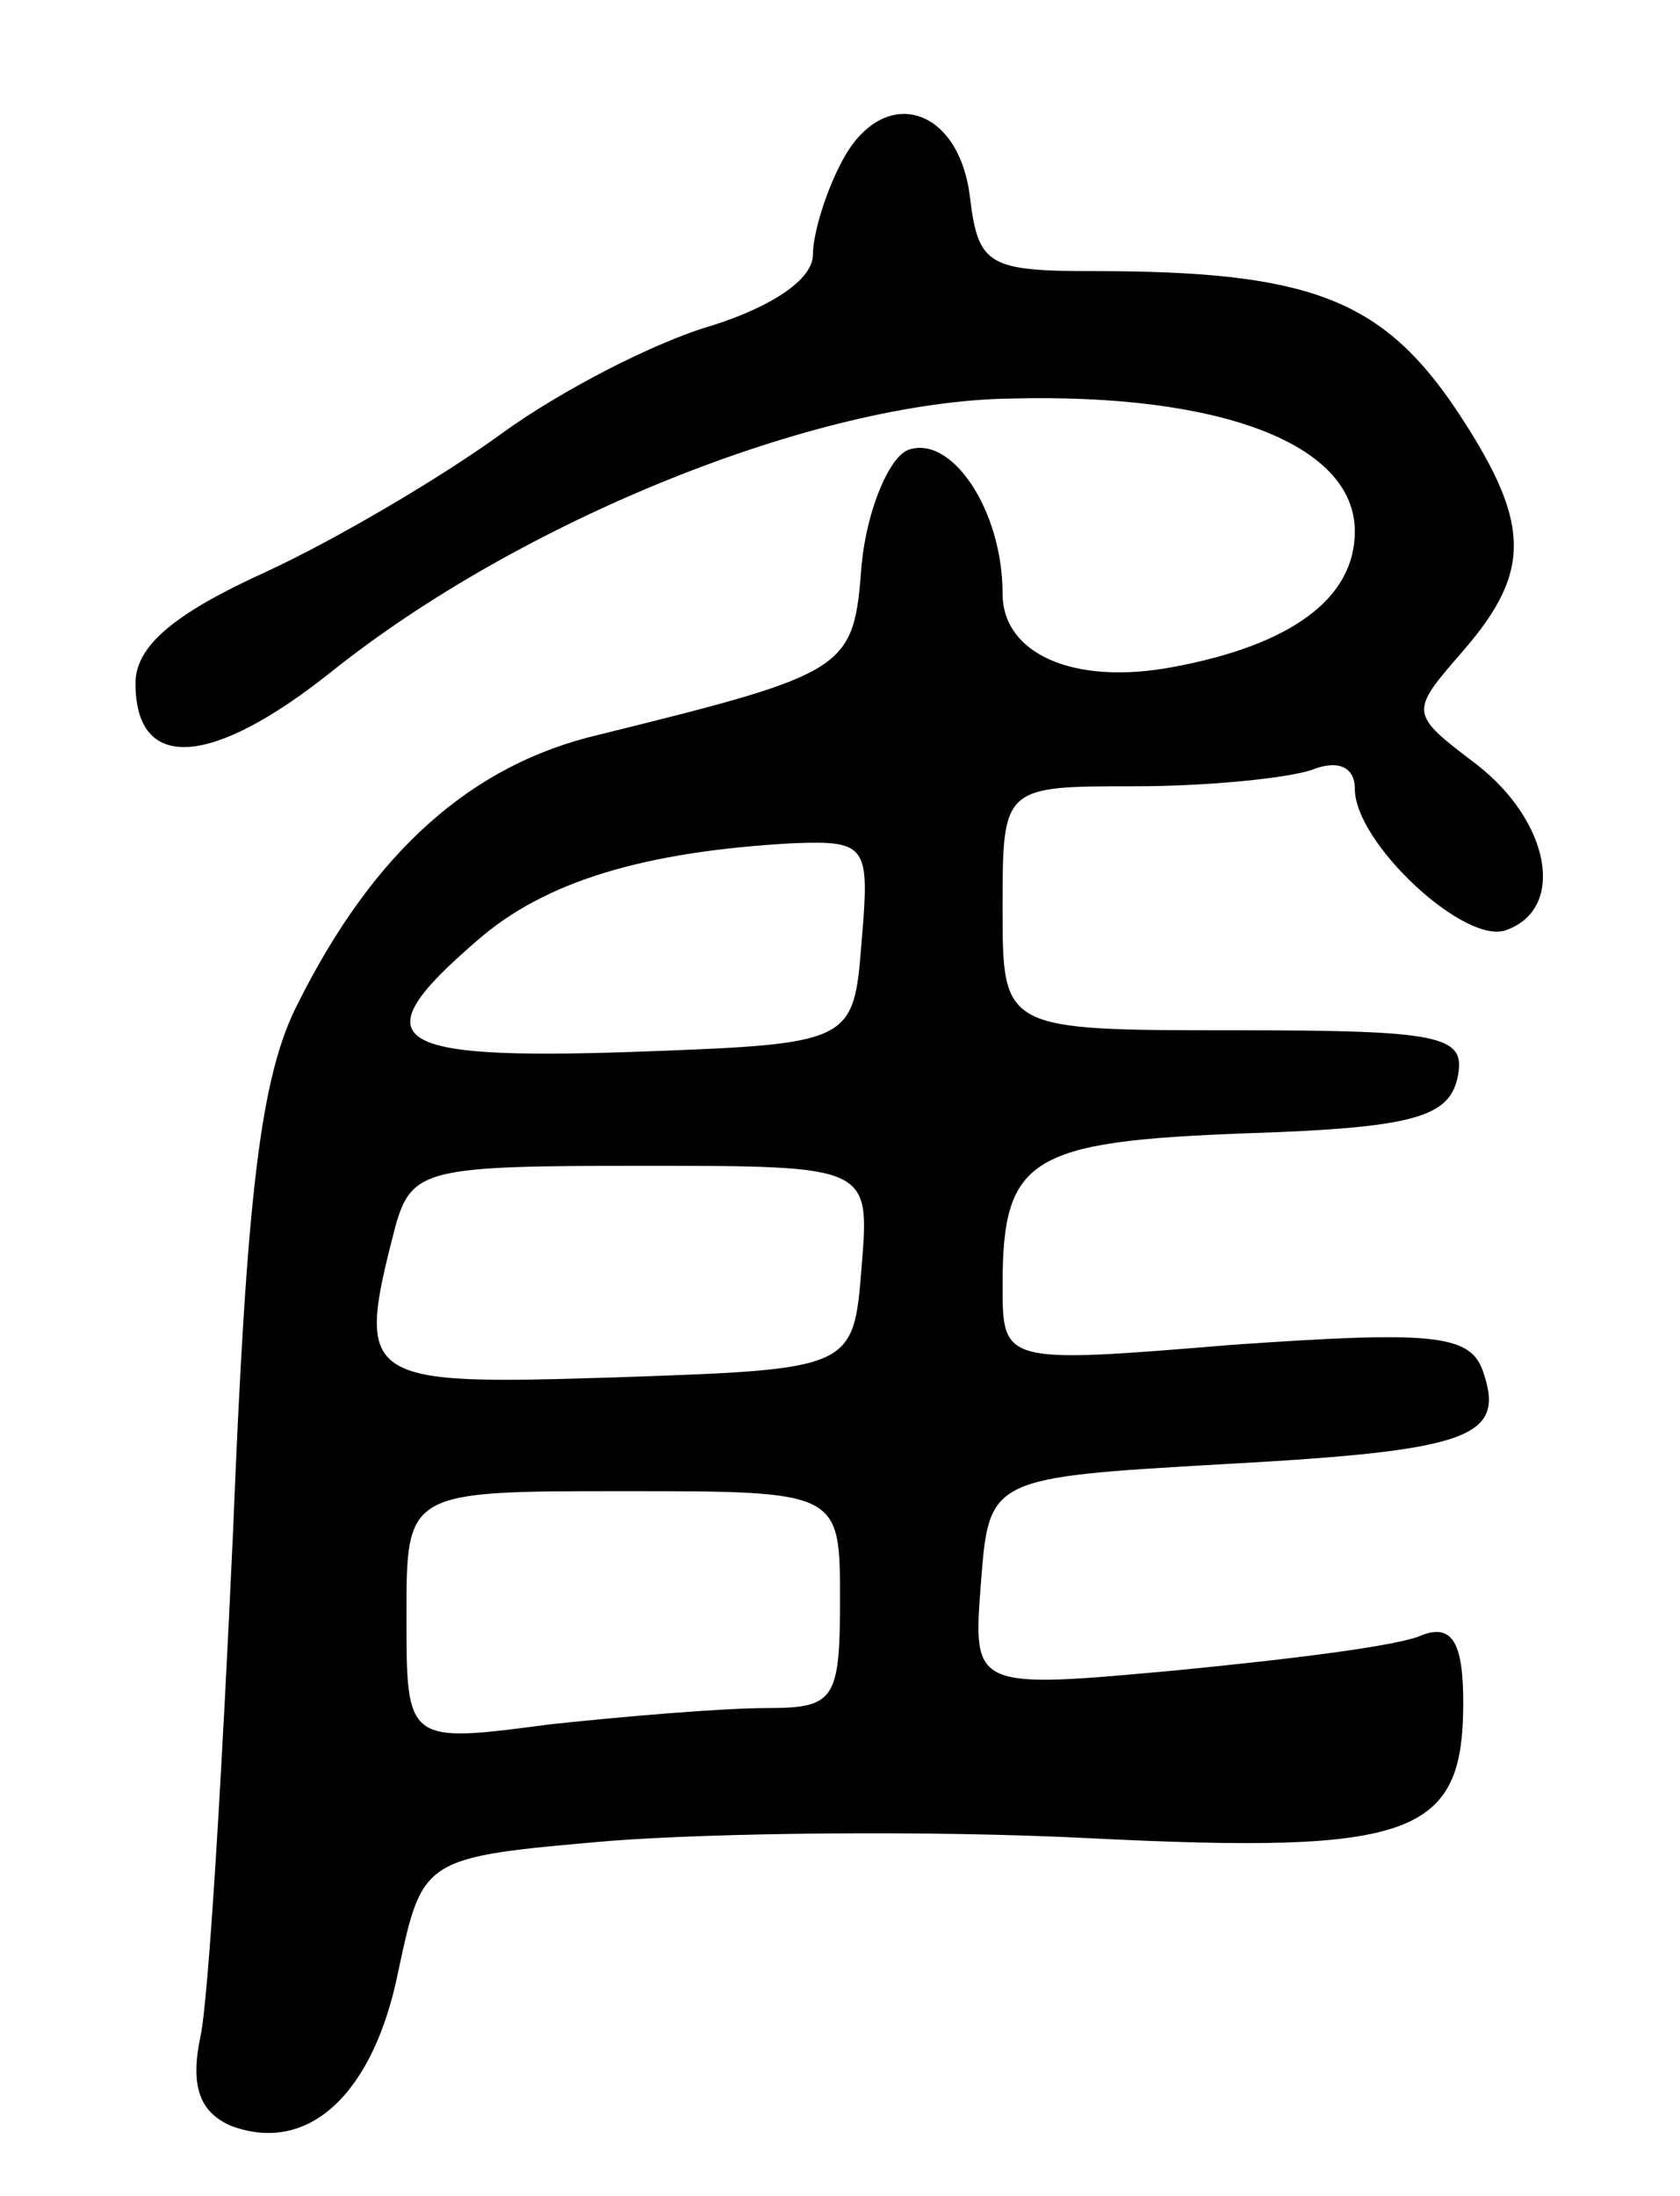 <svg version="1.0" xmlns="http://www.w3.org/2000/svg"
 width="62pt" height="81pt" viewBox="0 0 62 81"
 preserveAspectRatio="xMidYMid meet">
<g transform="translate(0,81) scale(0.1,-0.1)"
fill="#000000" stroke="none">
<path d="M311 751 c-6 -11 -11 -27 -11 -35 0 -9 -15 -19 -37 -26 -21 -6 -56
-24 -78 -40 -22 -16 -61 -39 -87 -51 -33 -15 -48 -27 -48 -41 0 -33 28 -31 72
4 70 56 179 100 251 101 78 2 127 -17 127 -49 0 -25 -24 -42 -67 -50 -37 -7
-63 5 -63 27 0 31 -19 59 -35 53 -7 -3 -15 -22 -17 -42 -3 -39 -4 -40 -97 -63
-47 -11 -83 -43 -111 -99 -14 -27 -19 -71 -24 -195 -4 -88 -9 -172 -12 -186
-4 -19 0 -28 11 -33 29 -11 53 12 62 57 9 42 9 42 78 48 39 3 118 4 177 1 120
-6 138 1 138 50 0 22 -4 29 -15 25 -8 -4 -49 -9 -90 -13 -76 -7 -76 -7 -73 32
3 39 3 39 90 44 92 5 104 10 95 35 -5 13 -20 14 -92 9 -85 -7 -85 -7 -85 22 0
47 10 53 90 56 62 2 75 6 78 21 3 15 -6 17 -82 17 -86 0 -86 0 -86 45 0 45 0
45 49 45 27 0 56 3 65 6 10 4 16 1 16 -7 0 -20 41 -58 56 -52 22 8 16 40 -11
61 -25 19 -25 19 -5 42 26 30 25 48 -4 91 -27 39 -54 49 -132 49 -39 0 -43 2
-46 27 -4 34 -32 42 -47 14z m7 -288 c-3 -38 -3 -38 -85 -41 -90 -3 -100 4
-57 41 25 22 62 33 117 36 27 1 28 -1 25 -36z m0 -120 c-3 -38 -3 -38 -90 -41
-95 -3 -97 -2 -82 56 6 21 12 22 91 22 84 0 84 0 81 -37z m-8 -123 c0 -37 -2
-40 -27 -40 -16 0 -52 -3 -80 -6 -53 -7 -53 -7 -53 40 0 46 0 46 80 46 80 0
80 0 80 -40z"/>
</g>
</svg>

